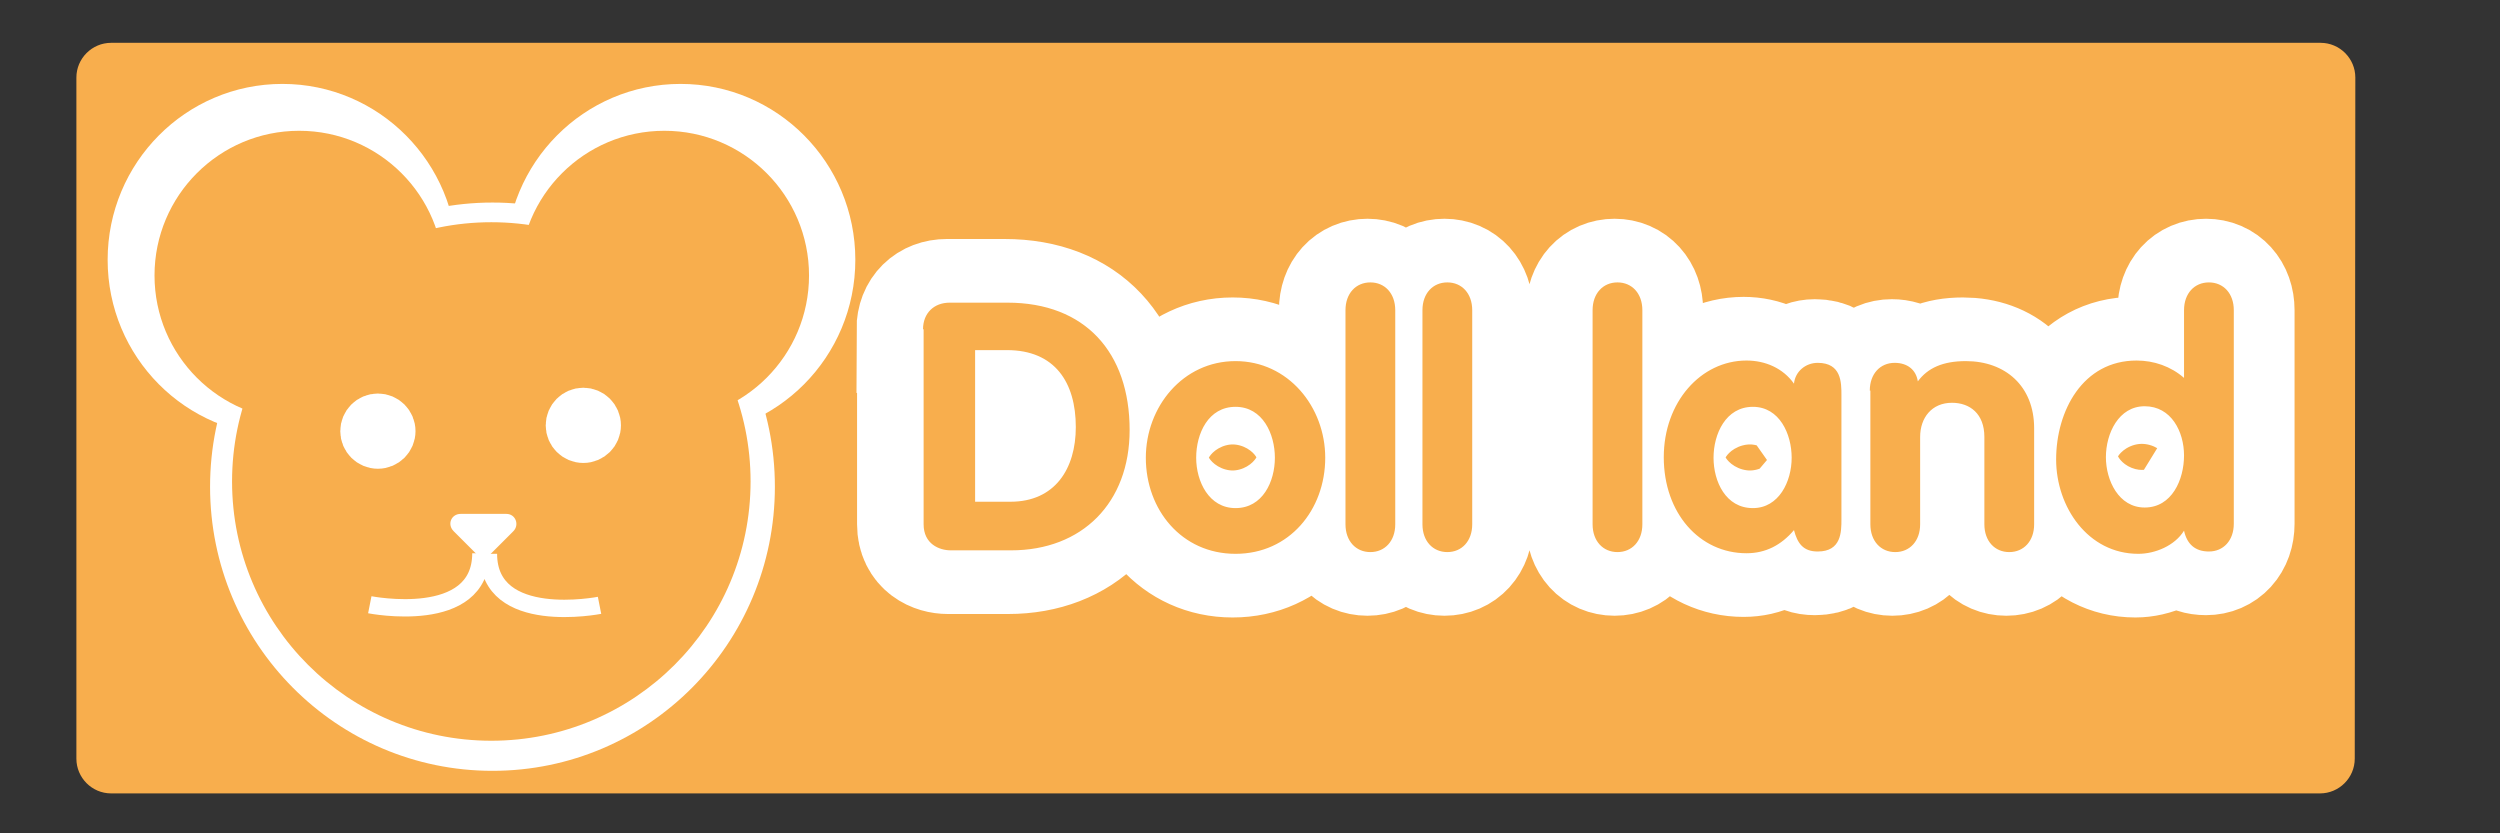 <svg xmlns="http://www.w3.org/2000/svg" viewBox="0 0 432 144" enable-background="new 0 0 432 144"><rect x="0" y="0" width="432" height="144" fill="#333333" stroke="none"/><style type="text/css">.st0{fill:#F8AE4D;} .st1{fill:none;} .st2{enable-background:new ;} .st3{fill:#FFFFFF;} .st4{fill:none;stroke:#FFFFFF;stroke-width:22;stroke-miterlimit:10;} .st5{fill:#FFFFFF;stroke:#FFFFFF;stroke-width:6;stroke-miterlimit:10;} .st6{fill:none;stroke:#FFFFFF;stroke-width:3;stroke-miterlimit:10;} .st7{fill:#FFFFFF;stroke:#FFFFFF;stroke-width:8;stroke-miterlimit:10;}</style><path class="st0" d="M406.9 131.1c0 3.3-2.7 6-6 6h-381.7c-3.3 0-6-2.7-6-6v-117.7c0-3.3 2.7-6 6-6h381.8c3.3 0 6 2.7 6 6l-.1 117.7z"/><path class="st1" d="M156.3 48.8h273v54h-273z"/><g class="st2"><path class="st3" d="M159 56.9c0-2.8 1.9-4.6 4.6-4.6h10c13.4 0 21.1 8.6 21.1 22 0 12.6-8.2 20.8-20.5 20.8h-10.4c-2 0-4.7-1.1-4.7-4.5v-33.7zm9 29.8h6.1c7.7 0 11.3-5.7 11.3-12.9 0-7.7-3.6-13.3-11.9-13.3h-5.5v26.2zM228.5 79.1c0 9-6.2 16.6-15.5 16.6s-15.5-7.6-15.5-16.6c0-8.8 6.4-16.7 15.5-16.7s15.5 7.9 15.5 16.7zm-22.3 0c0 4.1 2.2 8.7 6.8 8.7 4.7 0 6.8-4.6 6.8-8.7s-2.1-8.8-6.8-8.8-6.8 4.6-6.8 8.8zM232 53.6c0-2.9 1.8-4.8 4.3-4.8s4.3 1.9 4.3 4.8v37c0 2.9-1.8 4.8-4.3 4.8s-4.3-1.9-4.3-4.8v-37zM245.3 53.6c0-2.9 1.8-4.8 4.3-4.8s4.3 1.9 4.3 4.8v37c0 2.9-1.8 4.8-4.3 4.8s-4.3-1.9-4.3-4.8v-37zM274.7 53.6c0-2.9 1.8-4.8 4.3-4.8s4.3 1.9 4.3 4.8v37c0 2.9-1.8 4.8-4.3 4.8s-4.3-1.9-4.3-4.8v-37zM317.7 89.7c0 2.2 0 5.6-4.1 5.6-2.5 0-3.5-1.4-4.1-3.7-2.2 2.6-4.9 4-8.2 4-8.1 0-14.3-6.9-14.3-16.6 0-9.5 6.4-16.7 14.3-16.7 3.2 0 6.3 1.3 8.2 4 .2-2.1 2-3.6 4.1-3.6 4.1 0 4.1 3.4 4.1 5.6v21.4zm-15.3-1.9c4.5 0 6.7-4.6 6.7-8.7s-2.1-8.8-6.7-8.8c-4.7 0-6.8 4.7-6.8 8.8s2.1 8.7 6.8 8.7zM322.6 67.5c0-2.9 1.8-4.8 4.3-4.8 2.2 0 3.7 1.2 4 3.2 1.7-2.3 4.3-3.5 8.3-3.5 6.8 0 11.8 4.3 11.8 11.6v16.6c0 2.9-1.8 4.8-4.3 4.8s-4.3-1.9-4.3-4.8v-15.1c0-4-2.5-5.9-5.6-5.9-3.5 0-5.5 2.6-5.5 5.9v15.1c0 2.9-1.8 4.8-4.3 4.8s-4.3-1.9-4.3-4.8v-23.1zM385.5 90.5c0 2.9-1.8 4.8-4.3 4.8-2.4 0-3.8-1.3-4.3-3.6-1.6 2.6-5 4-7.9 4-8.7 0-14.2-8.1-14.2-16.3 0-8.4 4.6-17.1 13.9-17.1 3 0 5.9 1 8.2 3v-11.7c0-2.9 1.8-4.8 4.3-4.8s4.3 1.9 4.3 4.8v36.9zm-15.4-20.3c-4.5 0-6.7 4.7-6.7 8.8 0 4 2.2 8.7 6.7 8.7 4.7 0 6.8-4.8 6.8-9 0-4.1-2.2-8.5-6.8-8.5z"/></g><g class="st2"><path class="st4" d="M159 56.9c0-2.8 1.9-4.6 4.6-4.6h10c13.4 0 21.1 8.6 21.1 22 0 12.6-8.2 20.8-20.5 20.8h-10.4c-2 0-4.7-1.1-4.7-4.5v-33.7zm9 29.8h6.1c7.7 0 11.3-5.7 11.3-12.9 0-7.7-3.6-13.3-11.9-13.3h-5.5v26.2zM228.5 79.1c0 9-6.2 16.6-15.5 16.6s-15.5-7.6-15.5-16.6c0-8.8 6.4-16.7 15.5-16.7s15.5 7.9 15.5 16.7zm-22.3 0c0 4.1 2.2 8.7 6.8 8.7 4.7 0 6.8-4.6 6.8-8.7s-2.1-8.8-6.8-8.8-6.8 4.6-6.8 8.8zM232 53.6c0-2.9 1.8-4.8 4.3-4.8s4.3 1.9 4.3 4.8v37c0 2.9-1.8 4.8-4.3 4.8s-4.3-1.9-4.3-4.8v-37zM245.3 53.6c0-2.9 1.8-4.8 4.3-4.8s4.3 1.9 4.3 4.8v37c0 2.9-1.8 4.8-4.3 4.8s-4.3-1.9-4.3-4.8v-37zM274.7 53.6c0-2.9 1.8-4.8 4.3-4.8s4.3 1.9 4.3 4.8v37c0 2.9-1.8 4.8-4.3 4.8s-4.3-1.9-4.3-4.8v-37zM317.7 89.7c0 2.2 0 5.6-4.1 5.6-2.5 0-3.5-1.4-4.1-3.7-2.2 2.6-4.9 4-8.2 4-8.1 0-14.3-6.9-14.3-16.6 0-9.5 6.4-16.7 14.3-16.7 3.2 0 6.3 1.3 8.2 4 .2-2.1 2-3.6 4.1-3.6 4.1 0 4.1 3.4 4.1 5.6v21.4zm-15.3-1.9c4.5 0 6.7-4.6 6.7-8.7s-2.1-8.8-6.7-8.8c-4.7 0-6.8 4.7-6.8 8.8s2.1 8.7 6.8 8.7zM322.6 67.5c0-2.9 1.8-4.8 4.3-4.8 2.2 0 3.7 1.2 4 3.2 1.7-2.3 4.3-3.5 8.3-3.5 6.8 0 11.8 4.3 11.8 11.6v16.6c0 2.9-1.8 4.8-4.3 4.8s-4.3-1.9-4.3-4.8v-15.1c0-4-2.5-5.9-5.6-5.9-3.5 0-5.5 2.6-5.5 5.9v15.1c0 2.9-1.8 4.8-4.3 4.8s-4.3-1.9-4.3-4.8v-23.1zM385.5 90.5c0 2.9-1.8 4.8-4.3 4.8-2.4 0-3.8-1.3-4.3-3.6-1.6 2.6-5 4-7.9 4-8.7 0-14.2-8.1-14.2-16.3 0-8.4 4.6-17.1 13.9-17.1 3 0 5.9 1 8.2 3v-11.7c0-2.9 1.8-4.8 4.3-4.8s4.3 1.9 4.3 4.8v36.9zm-15.4-20.3c-4.5 0-6.7 4.7-6.7 8.8 0 4 2.2 8.7 6.7 8.7 4.7 0 6.8-4.8 6.8-9 0-4.1-2.2-8.5-6.8-8.5z"/></g><ellipse class="st5" cx="48.8" cy="44.9" rx="27.2" ry="27.4"/><ellipse class="st5" cx="117.6" cy="44.9" rx="27.2" ry="27.4"/><ellipse class="st3" cx="85.1" cy="84.1" rx="48.8" ry="49.1"/><circle class="st0" cx="51.7" cy="47.6" r="25"/><circle class="st0" cx="114.8" cy="47.6" r="25"/><circle class="st0" cx="84.9" cy="83.2" r="44.8"/><path class="st6" d="M83.1 95.6c0 12.7-19.2 8.9-19.2 8.9M103.6 104.6s-19.2 3.8-19.2-8.9M2.3 58.3"/><path class="st3" d="M79.6 88.8h7.9c1.6 0 2.3 1.9 1.2 3l-3.9 3.9c-.7.7-1.8.7-2.5 0l-3.9-3.9c-1.2-1.2-.4-3 1.2-3z"/><circle class="st7" cx="65.3" cy="74.5" r="2.5"/><circle class="st7" cx="100.8" cy="73.5" r="2.5"/><path class="st1" d="M156.8 48.8h273v54h-273z"/><g class="st2"><path class="st0" d="M159.5 56.9c0-2.8 1.9-4.6 4.6-4.6h10c13.4 0 21.1 8.6 21.1 22 0 12.6-8.2 20.8-20.5 20.8h-10.4c-2 0-4.7-1.1-4.7-4.5v-33.7zm9 29.8h6.1c7.7 0 11.3-5.7 11.3-12.9 0-7.7-3.6-13.3-11.9-13.3h-5.5v26.2zM229 79.1c0 9-6.2 16.6-15.5 16.6s-15.5-7.6-15.5-16.6c0-8.8 6.4-16.7 15.5-16.7s15.5 7.9 15.5 16.7zm-22.3 0c0 4.1 2.2 8.7 6.8 8.7 4.7 0 6.8-4.6 6.8-8.7s-2.1-8.8-6.8-8.8-6.8 4.6-6.8 8.8zM232.5 53.6c0-2.9 1.8-4.8 4.3-4.8s4.3 1.9 4.3 4.8v37c0 2.9-1.8 4.8-4.3 4.8s-4.3-1.9-4.3-4.8v-37zM245.8 53.6c0-2.9 1.8-4.8 4.3-4.8s4.3 1.9 4.3 4.8v37c0 2.9-1.8 4.8-4.3 4.8s-4.3-1.9-4.3-4.8v-37zM275.2 53.6c0-2.9 1.8-4.8 4.3-4.8s4.3 1.9 4.3 4.8v37c0 2.9-1.8 4.8-4.3 4.8s-4.3-1.9-4.3-4.8v-37zM318.2 89.7c0 2.2 0 5.6-4.1 5.6-2.5 0-3.5-1.4-4.1-3.7-2.2 2.6-4.9 4-8.2 4-8.1 0-14.3-6.9-14.3-16.6 0-9.5 6.4-16.7 14.3-16.7 3.2 0 6.3 1.3 8.2 4 .2-2.1 2-3.6 4.1-3.6 4.1 0 4.1 3.4 4.1 5.6v21.4zm-15.3-1.9c4.5 0 6.7-4.6 6.7-8.7s-2.1-8.8-6.7-8.8c-4.7 0-6.8 4.7-6.8 8.8s2.1 8.7 6.8 8.7zM323.1 67.5c0-2.9 1.8-4.8 4.3-4.8 2.2 0 3.7 1.2 4 3.2 1.7-2.3 4.3-3.5 8.3-3.5 6.8 0 11.8 4.3 11.8 11.6v16.6c0 2.9-1.8 4.8-4.3 4.8s-4.3-1.9-4.3-4.8v-15.1c0-4-2.5-5.9-5.6-5.9-3.5 0-5.5 2.6-5.5 5.9v15.1c0 2.9-1.8 4.8-4.3 4.8s-4.3-1.9-4.3-4.8v-23.1zM386 90.5c0 2.9-1.8 4.8-4.3 4.8-2.4 0-3.8-1.3-4.3-3.6-1.6 2.6-5 4-7.9 4-8.7 0-14.2-8.1-14.2-16.3 0-8.4 4.6-17.1 13.9-17.1 3 0 5.9 1 8.2 3v-11.7c0-2.9 1.8-4.8 4.3-4.8s4.3 1.9 4.3 4.8v36.9zm-15.4-20.3c-4.5 0-6.7 4.7-6.7 8.8 0 4 2.2 8.7 6.7 8.7 4.7 0 6.8-4.8 6.8-9 0-4.1-2.2-8.5-6.8-8.5z"/></g></svg>